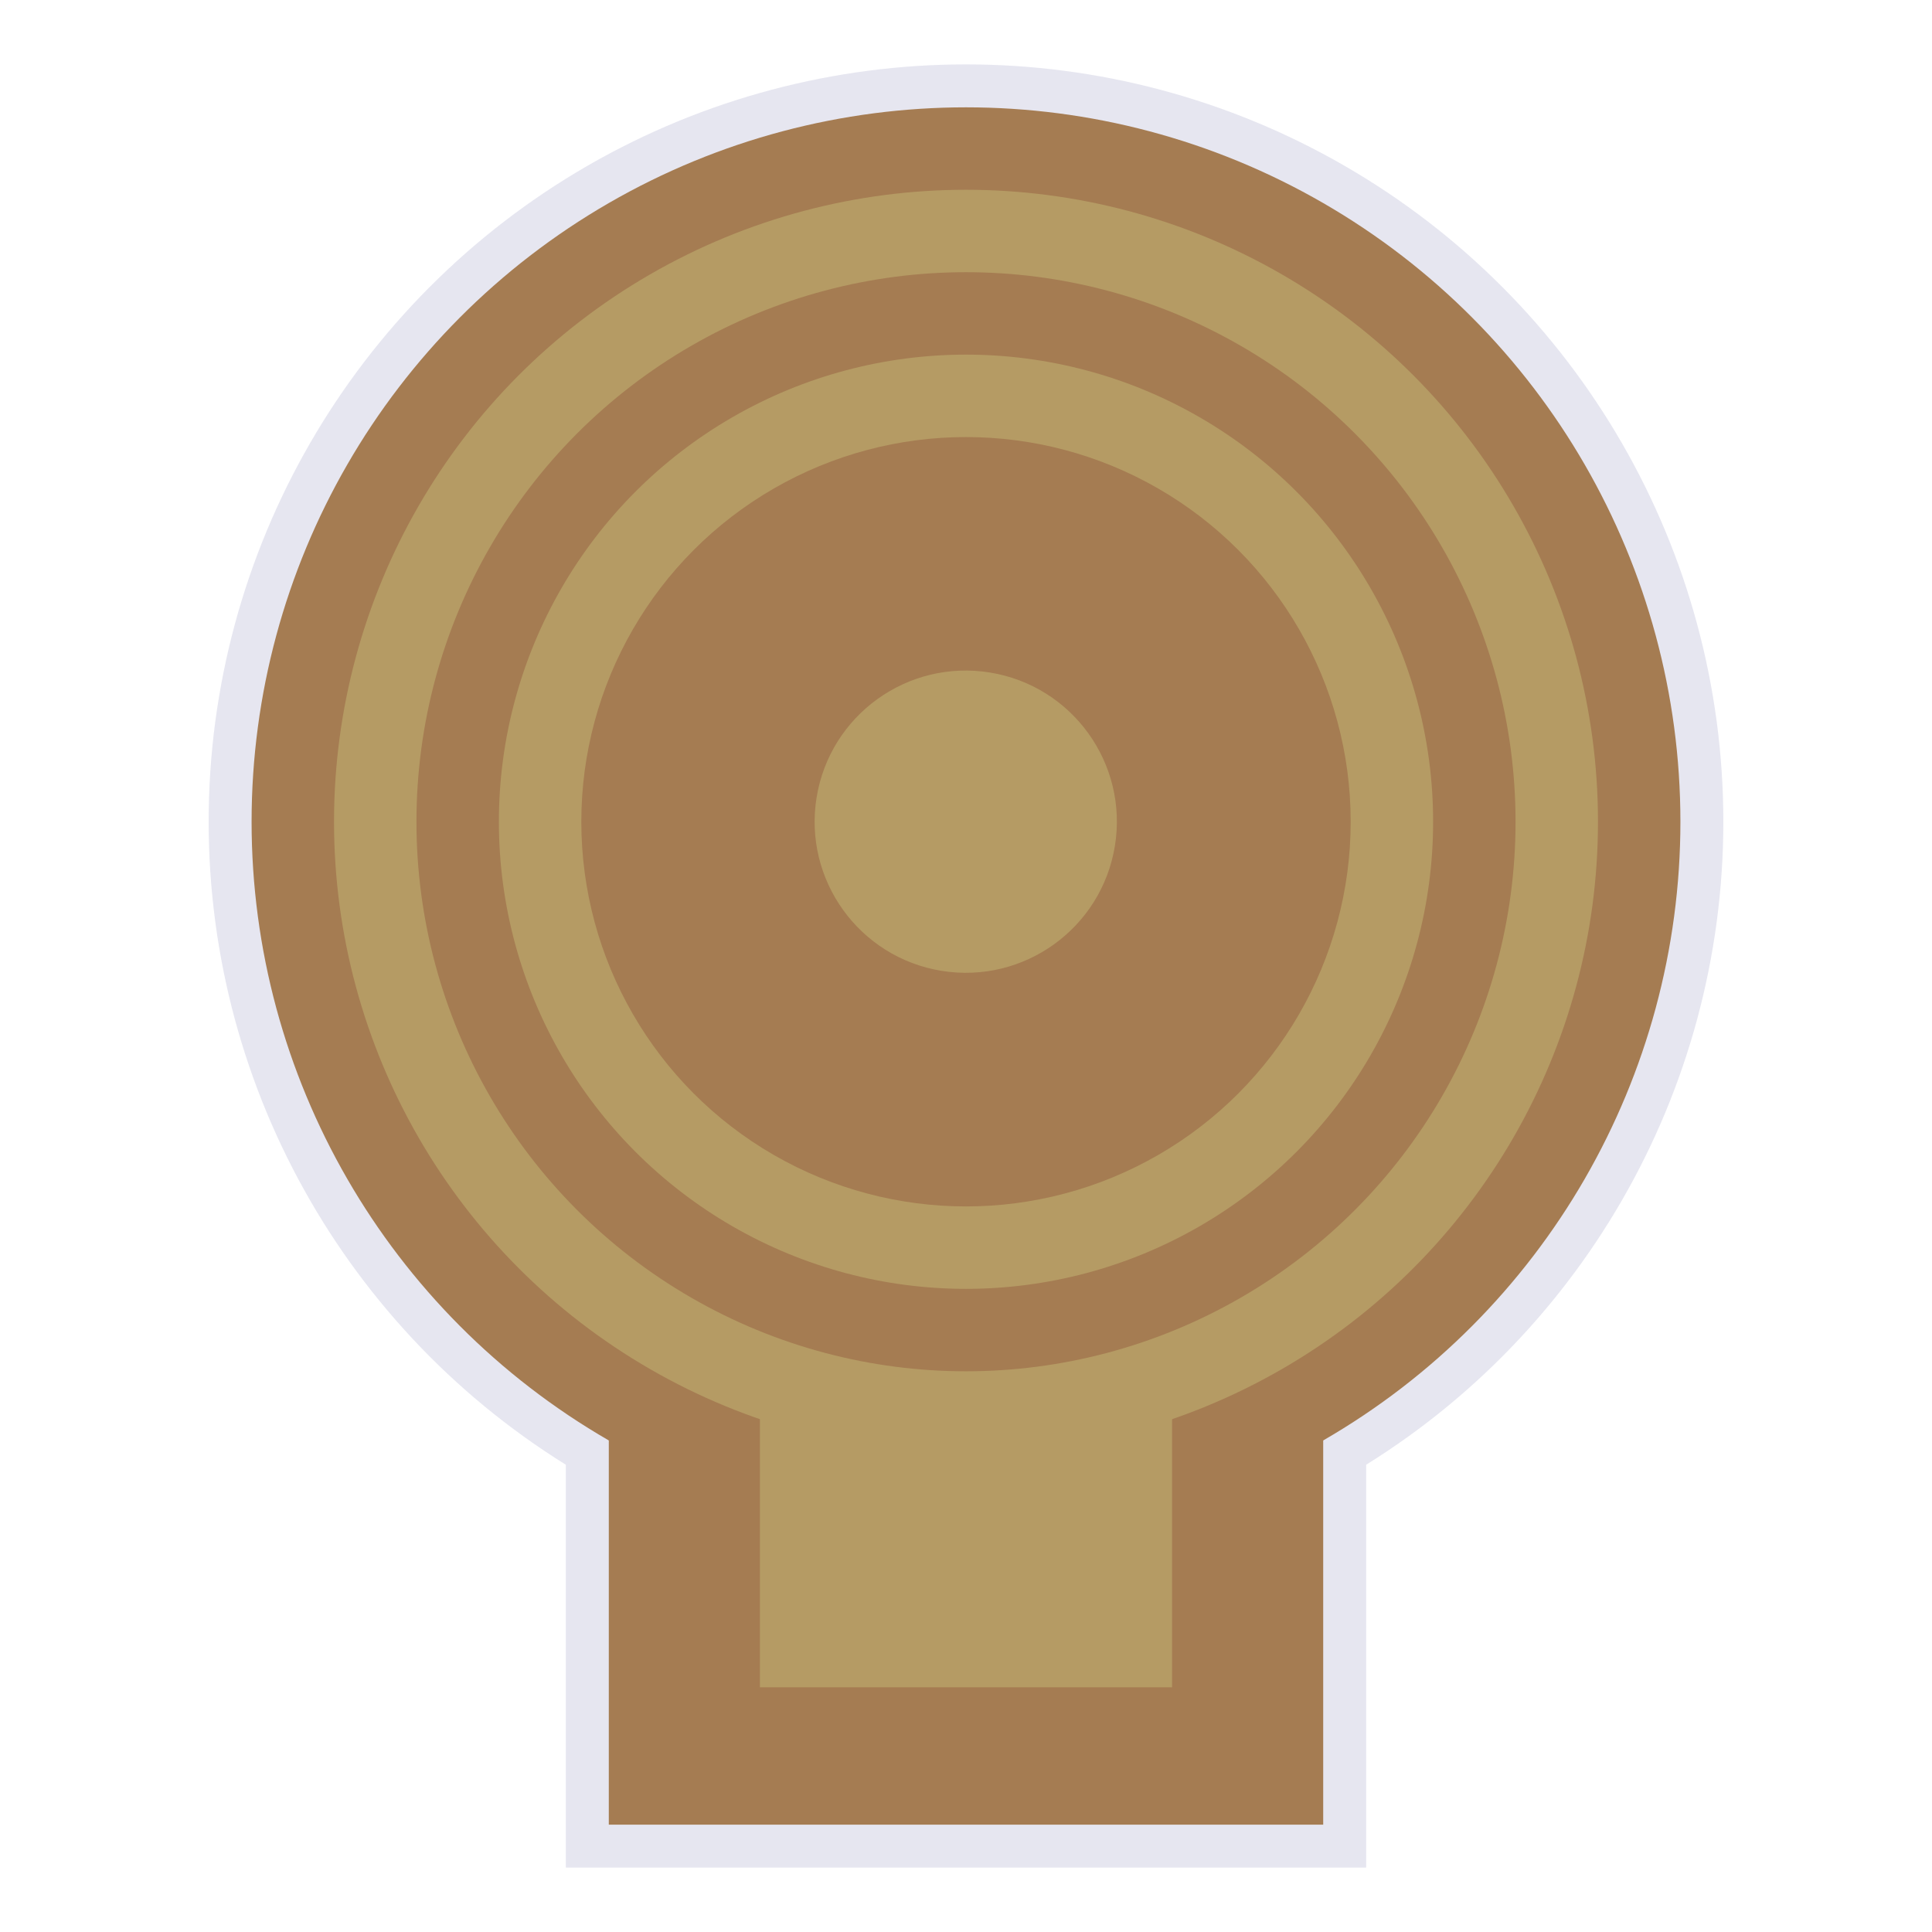 <?xml version="1.0" encoding="utf-8"?>
<!-- Generator: Adobe Illustrator 28.0.0, SVG Export Plug-In . SVG Version: 6.00 Build 0)  -->
<svg version="1.1" id="funkei" xmlns="http://www.w3.org/2000/svg" xmlns:xlink="http://www.w3.org/1999/xlink" x="0px" y="0px"
	 viewBox="0 0 450 450" style="enable-background:new 0 0 450 450;" xml:space="preserve">
<style type="text/css">
	.st0{fill:#E6E6F0;stroke:#E6E6F0;stroke-width:20;stroke-miterlimit:10;}
	.st1{fill:#A57C52;}
	.st2{fill:#B59B64;}
</style>
<rect x="141.8" y="329" class="st0" width="166.4" height="96"/>
<circle class="st0" cx="225" cy="191.4" r="166.4"/>
<rect x="141.8" y="329" class="st1" width="166.4" height="96"/>
<circle class="st1" cx="225" cy="191.4" r="166.4"/>
<rect x="177" y="329" class="st2" width="96" height="64"/>
<circle class="st2" cx="225" cy="191.4" r="147.2"/>
<circle class="st1" cx="225" cy="191.4" r="128"/>
<circle class="st2" cx="225" cy="191.4" r="108.8"/>
<circle class="st1" cx="225" cy="191.4" r="89.6"/>
<ellipse transform="matrix(0.16 -0.987 0.987 0.16 3.046828e-02 382.836)" class="st2" cx="225" cy="191.4" rx="35.2" ry="35.2"/>
</svg>
